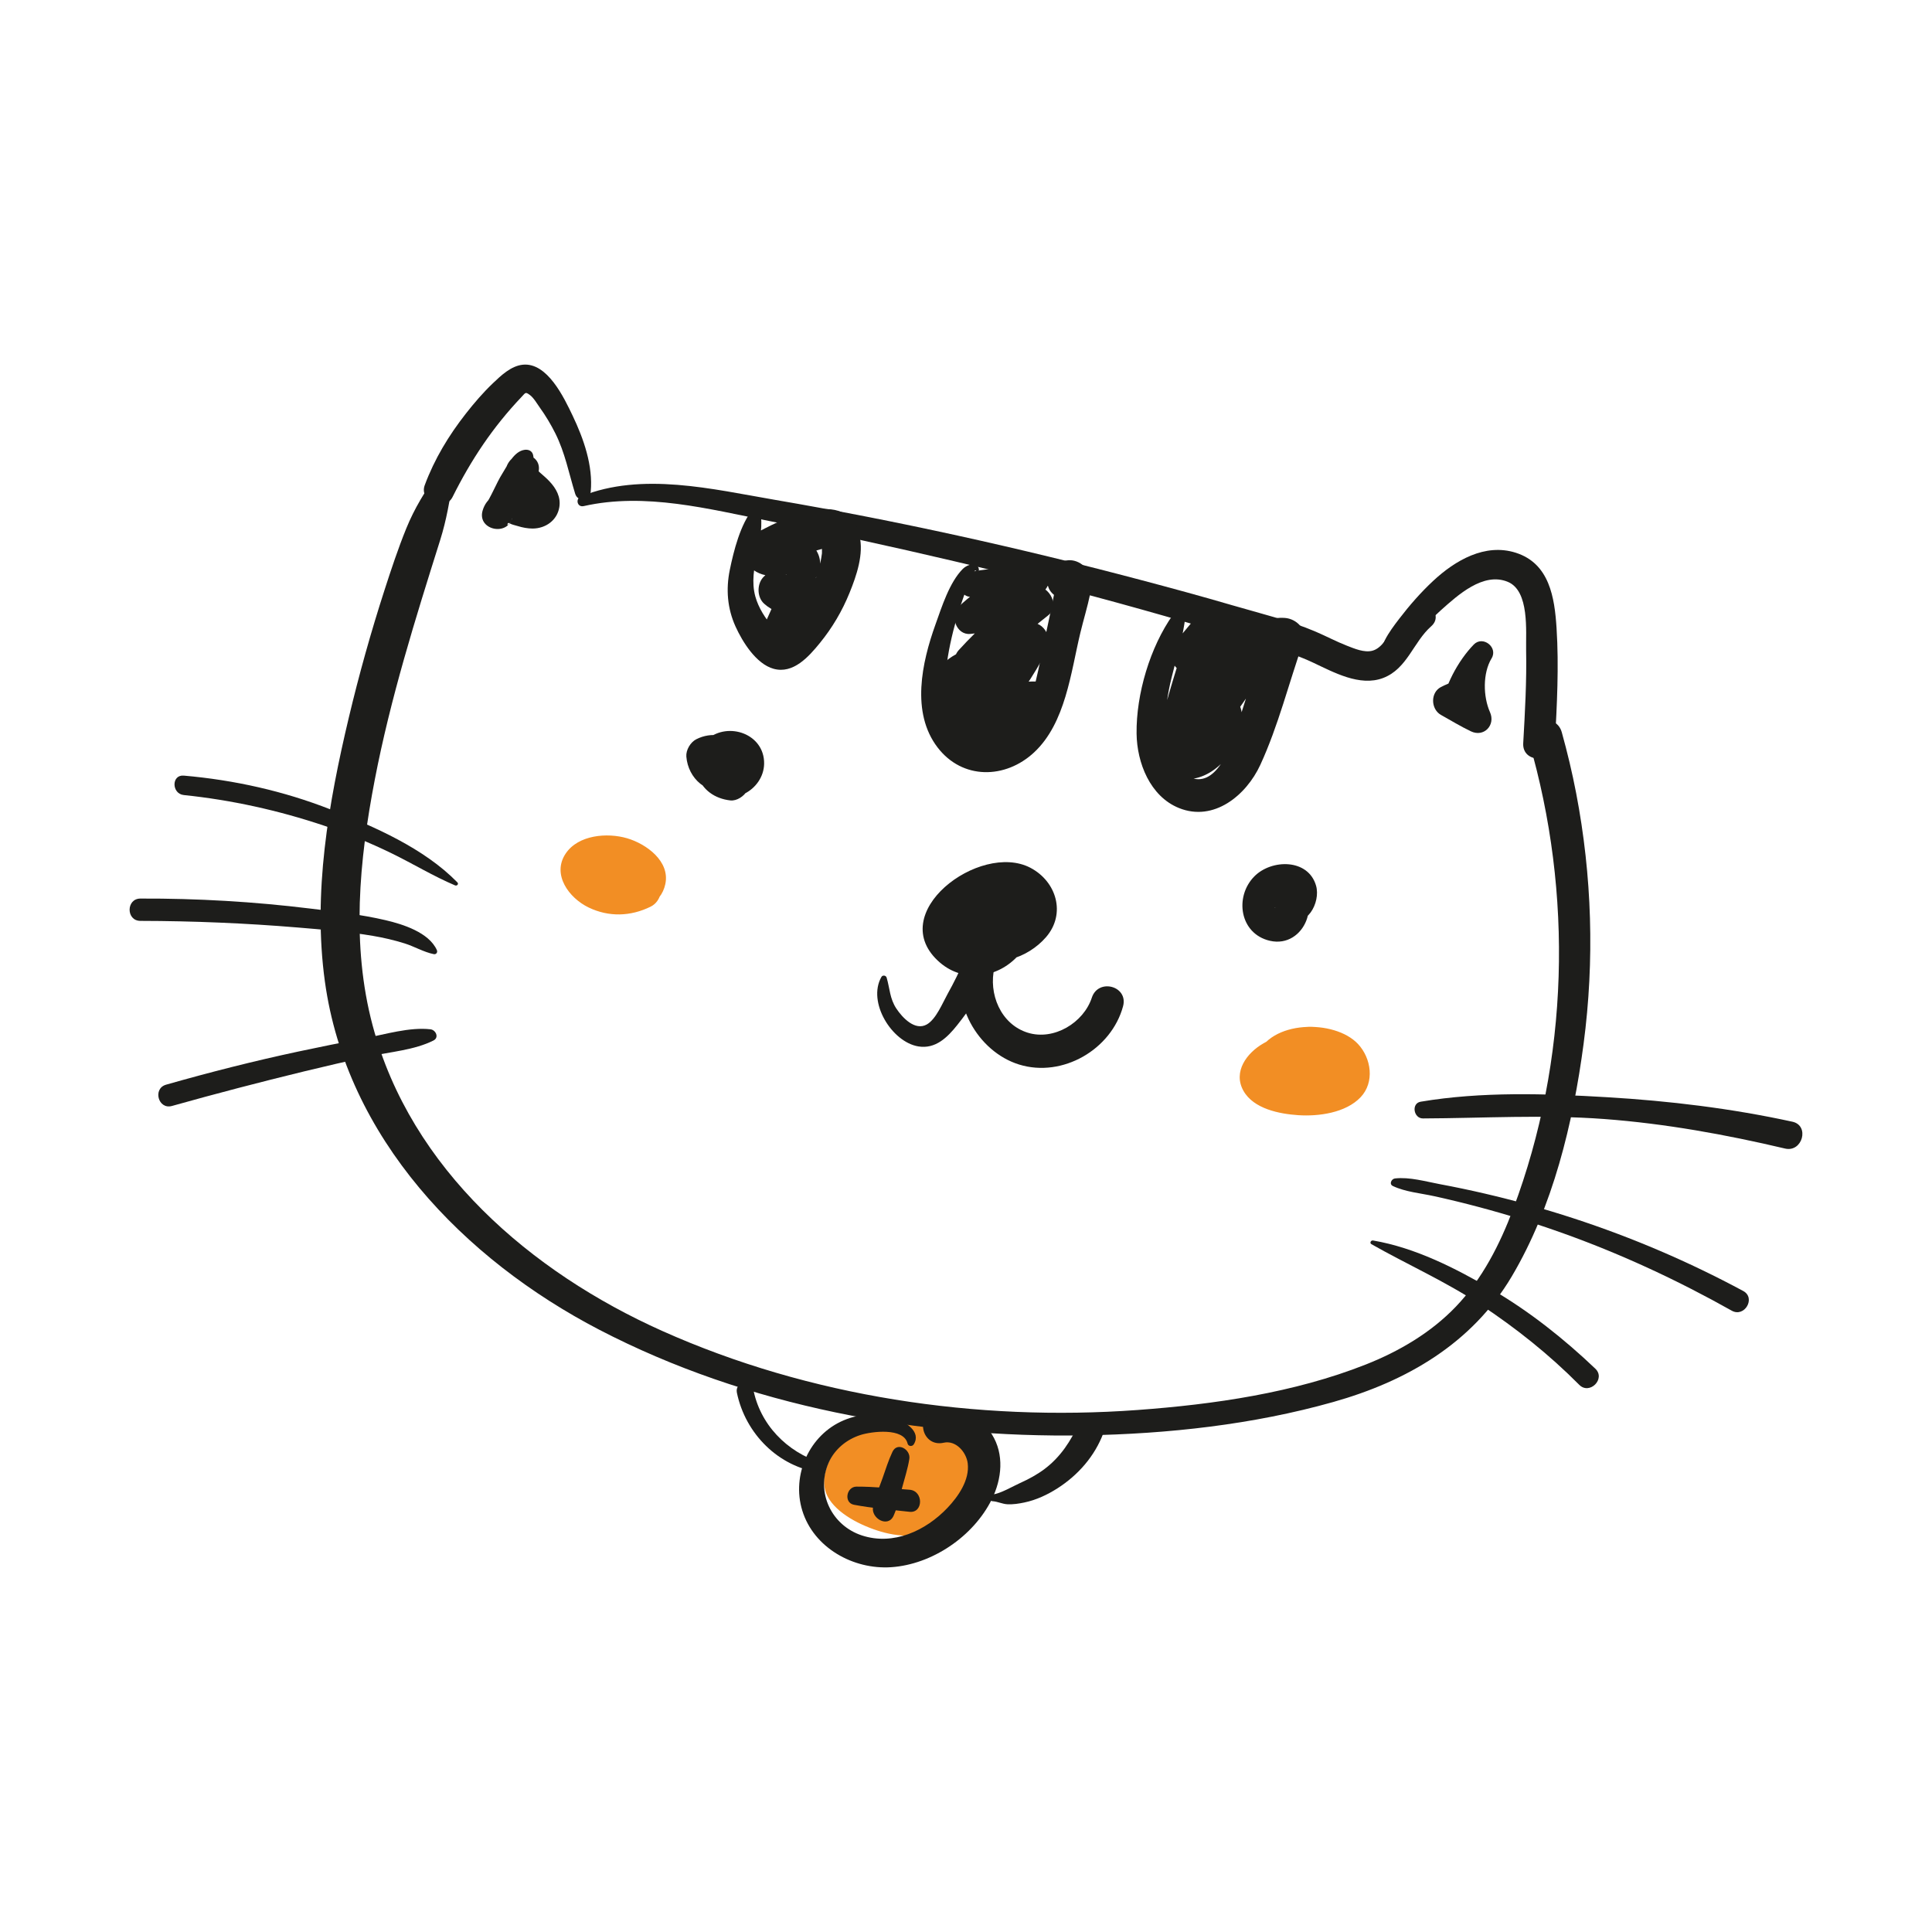 <?xml version="1.0" encoding="utf-8"?>
<!-- Generator: Adobe Illustrator 16.0.0, SVG Export Plug-In . SVG Version: 6.00 Build 0)  -->
<!DOCTYPE svg PUBLIC "-//W3C//DTD SVG 1.1//EN" "http://www.w3.org/Graphics/SVG/1.1/DTD/svg11.dtd">
<svg version="1.1" id="Layer_1" xmlns="http://www.w3.org/2000/svg" xmlns:xlink="http://www.w3.org/1999/xlink" x="0px" y="0px"
	 width="350px" height="350px" viewBox="0 0 350 350" enable-background="new 0 0 350 350" xml:space="preserve">
<g>
	<path fill="#F28E24" d="M172.33,261.959c-4.489-6.32-13.918-6.366-19.279-1.155c-2.748,2.672-5.161,7.218-2.803,10.835
		c1.99,3.052,6.64,5.149,10.046,6.023c4.012,1.028,8.435,0.648,11.972-1.623c3.485-2.237,6.172-6.522,4.974-10.762
		c-2.184-7.724-13.313-7.99-18.721-3.925c-3.695,2.778-5.129,7.92-1.834,11.65c3.753,4.249,9.424,3.107,13.917,0.887
		c2.44-1.206,2.454-4.548,0.817-6.341c-2.184-2.392-5.396-3.201-8.49-2.362c-5.042,1.365-2.889,9.261,2.161,7.836
		c0.399-0.112,0.341-0.063,0.62,0.236c0.272-2.113,0.544-4.228,0.817-6.341c-1.11,0.563-2.093,0.887-3.317,1.027
		c-0.751,0.085-0.367-0.496-0.577,0.109c0.43-1.235,2.8-1.744,3.895-1.816c0.916-0.06,3.509,0.032,3.767,1.231
		c0.413,1.919-3.041,3.428-4.385,3.727c-2.469,0.547-5.065-0.195-7.273-1.31c-0.72-0.362-2.476-1.046-2.911-1.746
		c-0.405-0.651,0.586-2.121,1.083-2.793c3.384-4.579,9.013-4.002,13.29-1.159C171.42,265.066,173.274,263.289,172.33,261.959
		L172.33,261.959z"/>
	<path fill="#1D1D1B" d="M105.741,91.686c11.145-2.518,22.646,0.53,33.598,2.696c11.187,2.212,22.331,4.661,33.432,7.267
		c11.434,2.683,22.807,5.622,34.118,8.786c5.575,1.56,11.129,3.188,16.676,4.843c4.763,1.421,9.727,2.617,14.237,4.726
		c3.771,1.762,8.522,4.436,12.772,2.817c4.359-1.66,5.454-6.498,8.705-9.368c2.414-2.132-1.083-5.513-3.503-3.503
		c-1.408,1.169-2.473,2.637-3.507,4.136c-0.916,1.328-1.95,3.333-3.636,3.795c-1.47,0.403-3.296-0.388-4.639-0.911
		c-1.92-0.749-3.744-1.723-5.637-2.534c-4.824-2.067-10.106-3.318-15.136-4.792c-5.554-1.627-11.142-3.142-16.736-4.622
		c-21.819-5.771-43.844-10.662-66.092-14.469c-11.292-1.932-24.081-5.101-35.139-0.626
		C104.189,90.357,104.567,91.951,105.741,91.686L105.741,91.686z"/>
	<path fill="#1D1D1B" d="M250.885,119.708c0.643-0.642,1.843-0.565,2.586-1.229c0.853-0.762,1.572-1.762,2.336-2.618
		c1.662-1.861,3.369-3.66,5.233-5.321c3.025-2.696,7.663-6.97,12.103-5.138c3.974,1.64,3.26,8.984,3.328,12.386
		c0.113,5.624-0.207,11.245-0.525,16.857c-0.209,3.687,5.539,3.68,5.736,0c0.372-6.938,0.746-13.898,0.304-20.843
		c-0.354-5.567-1.283-11.724-7.39-13.669c-5.584-1.779-11.006,1.411-14.968,5.104c-2.246,2.093-4.278,4.42-6.145,6.855
		c-0.936,1.22-1.914,2.522-2.611,3.899c-0.2,0.396-0.47,0.907-0.51,1.35c-0.071,0.804,0.438,1.258,0.123,2.136
		C250.403,119.707,250.725,119.869,250.885,119.708L250.885,119.708z"/>
	<path fill="#1D1D1B" d="M107.015,89.067c0.442-4.672-1.281-9.583-3.266-13.739c-1.575-3.298-4.604-9.731-9.063-9.254
		c-2.115,0.226-3.93,1.959-5.4,3.361c-1.772,1.69-3.383,3.566-4.891,5.492c-3.11,3.972-5.695,8.233-7.452,12.975
		c-1.082,2.92,3.65,4.917,5.044,2.127c3.378-6.765,7.288-12.641,12.503-18.13c0.733-0.771,0.676-0.943,1.488-0.352
		c0.708,0.516,1.314,1.592,1.817,2.293c1.062,1.48,1.999,3.046,2.813,4.675c1.754,3.507,2.446,7.222,3.589,10.933
		C104.694,91.058,106.866,90.644,107.015,89.067L107.015,89.067z"/>
	<path fill="#1D1D1B" d="M79.378,85.672c-2.324,3.209-4.282,6.385-5.78,10.064c-1.481,3.644-2.719,7.382-3.928,11.124
		c-2.462,7.617-4.623,15.332-6.475,23.12c-3.697,15.549-6.544,31.813-4.342,47.801c3.91,28.379,25.166,50.361,49.729,63.123
		c26.738,13.893,57.992,19.635,87.941,19.125c15.067-0.257,30.464-1.941,45.001-6.041c13.315-3.756,25.154-10.609,32.354-22.766
		c7.437-12.553,11.104-27.764,13.002-42.101c2.001-15.108,1.533-30.477-1.346-45.442c-0.713-3.708-1.59-7.378-2.601-11.016
		c-1.061-3.822-7.064-2.185-5.95,1.641c8.027,27.573,7.263,57.783-2.863,84.73c-2.399,6.385-5.594,12.665-10.339,17.638
		c-4.516,4.732-10.284,8.119-16.333,10.513c-13.015,5.15-27.538,7.237-41.419,8.252c-29.023,2.12-59.404-2.396-86.052-14.321
		c-23.807-10.652-45.546-29.329-52.477-55.369c-3.883-14.587-2.429-29.833,0.389-44.463c2.854-14.82,7.318-29.041,11.841-43.404
		c1.154-3.664,1.776-7.292,2.306-11.085C82.267,85.166,80.388,84.279,79.378,85.672L79.378,85.672z"/>
	<path fill="#1D1D1B" d="M136.426,92.216c-2.285,2.675-3.527,7.641-4.22,11.039c-0.714,3.5-0.442,6.956,1.034,10.226
		c1.26,2.792,3.745,6.801,6.901,7.675c3.565,0.987,6.366-2.192,8.375-4.654c2.258-2.767,4.044-5.796,5.387-9.106
		c1.25-3.08,2.634-7.056,1.786-10.415c-2.298-9.093-14.316-2.848-19.33-0.072c-2.067,1.144-2.244,3.956-0.72,5.588
		c1.125,1.205,2.542,1.785,4.195,1.845c0.636,0.023,1.377,0.017,1.995-0.159c1.103-0.314,0.591,0.398,0.118-0.565
		c-0.161-0.595-0.322-1.19-0.483-1.786c0.515-0.954,0.447-1.015-0.203-0.185c-0.27,0.288-0.544,0.571-0.823,0.849
		c-0.648,0.654-1.318,1.282-1.998,1.902c-1.349,1.228-1.375,3.757,0,4.98c3.12,2.775,7.218,2.118,9.659-1.127
		c-1.964-1.148-3.927-2.295-5.891-3.443c-1.242,2.841-2.509,5.671-3.78,8.5c-1.68,3.741,3.754,7.055,5.592,3.268
		c1.349-2.78,2.701-5.559,4.079-8.325c1.616-3.246-2.728-7.289-5.357-4.133c-0.246,0.295,0.457,0.08,0.678,0.281
		c0,1.66,0,3.32,0,4.98c2.553-2.303,6.723-5.667,4.542-9.53c-0.792-1.404-2.179-2.261-3.726-2.622
		c-0.756-0.176-1.514-0.226-2.283-0.167c-0.404,0.053-0.808,0.108-1.211,0.163c-0.794-0.042-0.817,0.039-0.07,0.243
		c-0.24,1.863-0.48,3.726-0.72,5.588c2.163-1.183,4.377-2.189,6.723-2.951c0.657-0.213,1.319-0.409,1.984-0.591
		c0.244-0.07,0.489-0.135,0.735-0.195c0.641-0.074,0.479-0.288-0.487-0.641c-0.009,0.006,0.011,1.442-0.003,1.562
		c-0.552,4.389-2.705,8.839-5.397,12.301c-0.665,0.854-1.402,1.745-2.197,2.478c-0.414,0.381,0.326,0.313-0.036-0.073
		c-0.4-0.428-0.83-0.829-1.216-1.273c-1.394-1.603-2.655-3.552-3.223-5.615c-1.426-5.173,1.971-10.399,0.862-15.504
		C137.581,92.015,136.792,91.788,136.426,92.216L136.426,92.216z"/>
	<path fill="#1D1D1B" d="M177.342,103.185c-0.192-1.559-2.122-0.931-2.914-0.133c-2.44,2.46-3.809,6.878-4.958,10.076
		c-2.475,6.891-4.468,15.958,0.389,22.289c4.502,5.868,12.281,5.74,17.49,0.874c5.701-5.326,6.642-14.488,8.371-21.669
		c0.567-2.359,1.297-4.708,1.785-7.082c0.41-2,0.135-4.291-1.762-5.468c-4.062-2.522-8.56,3.78-4.166,6.103
		c1.418,0.75,3.89,0.22,4.15-1.688c0.012-0.084,0.022-0.168,0.034-0.252c-0.463,0.602-0.926,1.204-1.389,1.806
		c0.21-0.196,0.281-0.223,0.213-0.082c-0.585,0-1.17,0-1.756,0c0.125,0.045,0.25,0.089,0.375,0.134
		c-0.656-0.504-1.312-1.009-1.969-1.514c0.039-0.619,0.015-0.633-0.071-0.042c-0.081,0.433-0.163,0.866-0.244,1.299
		c-0.163,0.866-0.331,1.729-0.51,2.592c-0.297,1.435-0.609,2.868-0.913,4.301c-0.64,3.009-1.22,6.039-1.948,9.028
		c-1.093,4.484-3.77,11.682-9.673,11.004c-6.167-0.709-6.986-8.761-6.473-13.497c0.335-3.101,1.038-6.204,1.886-9.202
		c0.407-1.441,0.882-2.856,1.386-4.266c0.152-0.426,1.805-4.779,2.058-4.445C176.901,103.57,177.386,103.547,177.342,103.185
		L177.342,103.185z"/>
	<path fill="#1D1D1B" d="M192.854,104.744c-5.199-2.919-11.826-2.028-17.463-1.079c-2.535,0.427-1.929,4.555,0.604,4.463
		c3.838-0.138,7.676-0.277,11.514-0.415c-0.236-1.746-0.473-3.491-0.709-5.236c-4.939,1.293-9.376,3.895-13.083,7.385
		c-1.731,1.63-0.495,5.229,2.063,4.979c4.335-0.422,8.564-1.231,12.72-2.544c-0.792-1.878-1.584-3.757-2.376-5.636
		c-4.494,3.317-8.652,6.961-12.417,11.091c-2.03,2.226-0.087,6.56,3.155,5.418c3.61-1.272,7.221-2.544,10.832-3.816
		c-1.238-1.611-2.477-3.222-3.715-4.833c-2.212,4.174-4.843,8.032-7.943,11.594c-1.984,2.28-0.138,6.864,3.254,5.59
		c2.993-1.125,5.935-1.655,9.132-1.581c-1.07-1.405-2.141-2.811-3.211-4.215c-1.106,2.748-3.658,4.378-6.466,4.921
		c1.359,0.771,2.718,1.543,4.077,2.314c-1.11-4.374-2.207-8.75-3.275-13.134c-0.435-1.787-2.403-2.769-4.12-2.339
		c-4.132,1.035-7.374,4.728-7.503,9.061c-0.131,4.376,2.999,8.047,7.083,9.242c3.984,1.165,5.349-4.612,1.675-6.077
		c-2.915-1.162-2.208-5.034,0.526-5.766c-1.374-0.78-2.747-1.56-4.12-2.34c1.138,4.366,2.246,8.738,3.344,13.115
		c0.46,1.836,2.348,2.644,4.075,2.314c5.249-1,9.158-4.69,11.127-9.542c0.849-2.091-1.269-4.165-3.212-4.216
		c-3.731-0.097-7.412,0.488-10.91,1.791c1.085,1.863,2.169,3.727,3.254,5.59c3.477-3.972,6.463-8.318,8.895-13.003
		c1.215-2.34-0.84-5.872-3.715-4.833c-3.603,1.303-7.205,2.605-10.807,3.908c1.051,1.806,2.102,3.612,3.154,5.418
		c3.537-3.944,7.395-7.572,11.57-10.833c2.439-1.905-0.207-6.121-3-5.154c-3.599,1.246-7.298,2.185-11.081,2.658
		c0.688,1.66,1.375,3.32,2.063,4.979c2.962-2.962,6.409-5.036,10.375-6.369c2.672-0.898,2.449-5.566-0.708-5.236
		c-3.838,0.401-7.676,0.802-11.514,1.203c0.382,1.411,0.765,2.822,1.147,4.234c4.986-2.183,10.092-1.469,15.351-1.737
		C193.176,106.045,193.502,105.107,192.854,104.744L192.854,104.744z"/>
	<path fill="#1D1D1B" d="M213.363,112.74c0.056-0.254,0.111-0.509,0.168-0.763c0.055-0.251-0.285-0.333-0.378-0.104
		c-0.098,0.243-0.195,0.485-0.294,0.729C212.736,112.909,213.289,113.074,213.363,112.74L213.363,112.74z"/>
	<path fill="#1D1D1B" d="M212.476,111.393c-4.133,5.835-6.662,14.356-6.574,21.498c0.064,5.296,2.444,11.374,7.673,13.489
		c6.32,2.556,12.19-2.3,14.73-7.794c3.278-7.093,5.194-14.926,7.799-22.285c0.799-2.257-1.254-4.205-3.319-4.356
		c-5.171-0.381-8.269,4.092-10.892,7.842c-3.233,4.624-6.467,9.248-9.7,13.871c-2.282,3.263,2.939,7.332,5.549,4.281
		c4.36-5.099,7.521-11.208,8.617-17.869c0.547-3.323-0.363-7.038-4.335-7.379c-3.311-0.285-6.439,1.442-8.933,3.44
		c1.663,1.663,3.325,3.325,4.988,4.988c1.034-1.247,2.068-2.493,3.103-3.739c-1.964-1.143-3.927-2.286-5.89-3.428
		c-1.76,6.163-3.938,12.353-5.299,18.616c-0.515,2.372-0.495,5.099,1.263,6.982c2.103,2.253,5.375,1.879,7.818,0.454
		c2.307-1.345,4.048-3.54,5.034-5.994c0.997-2.48,1.675-6.045-0.867-7.796c-2.186-1.505-5.085-0.737-6.69,1.229
		c-2.046,2.505-1.092,5.654,0.54,8.075c2.399,3.56,8.084,0.352,5.816-3.399c-0.193-0.284-0.364-0.581-0.512-0.891
		c-0.263-0.7-0.545-0.354-0.849,1.036c-0.62,0-1.239,0-1.859,0c0.007-0.002,0.014-0.003,0.021-0.005
		c-0.577-1.008-1.155-2.015-1.733-3.022c0.021,2.305-1.231,4.657-3.646,5.098c0.621,0,1.243,0,1.865,0
		c1.857,0.261-0.303,1.726,0.546,0.189c0.295-0.533,0.359-1.313,0.529-1.904c0.535-1.866,1.07-3.732,1.605-5.598
		c1.071-3.732,2.142-7.464,3.213-11.195c0.922-3.212-3.573-6.214-5.89-3.429c-1.036,1.245-2.071,2.489-3.107,3.734
		c-2.937,3.529,1.45,7.816,4.988,4.988c1.082-0.865,2.548-1.518,3.944-1.365c-0.595-0.161-1.188-0.321-1.783-0.482
		c-0.431-1.263-0.673-1.569-0.727-0.919c-0.05,0.33-0.11,0.658-0.182,0.984c-0.155,0.761-0.34,1.518-0.549,2.266
		c-0.369,1.326-0.816,2.639-1.372,3.898c-1.185,2.684-2.768,5.208-4.666,7.441c1.849,1.427,3.699,2.854,5.549,4.281
		c2.542-3.656,5.084-7.313,7.627-10.969c1.42-2.043,3.95-7.498,6.863-7.427c-1.105-1.452-2.212-2.904-3.318-4.356
		c-1.773,5.926-3.672,11.821-5.54,17.718c-1.03,3.254-3.703,10.849-8.58,8.541c-3.804-1.8-4.286-7.698-4.146-11.278
		c0.235-6.028,2.794-11.546,3.504-17.455C214.859,110.698,213.077,110.544,212.476,111.393L212.476,111.393z"/>
	<path fill="#1D1D1B" d="M257.779,202.615c10.999-0.045,21.864-0.717,32.867,0.108c11.016,0.825,21.986,2.81,32.728,5.347
		c3.161,0.747,4.505-4.171,1.34-4.86c-11.091-2.419-22.299-3.772-33.623-4.442c-11.099-0.657-22.716-1.036-33.722,0.817
		C255.627,199.879,256.078,202.623,257.779,202.615L257.779,202.615z"/>
	<path fill="#1D1D1B" d="M252.341,214.864c2.287,1.072,4.998,1.292,7.455,1.832c2.717,0.597,5.421,1.254,8.108,1.97
		c5.248,1.396,10.436,3.018,15.545,4.854c10.463,3.762,20.578,8.472,30.267,13.919c2.321,1.306,4.422-2.306,2.083-3.564
		c-9.829-5.293-20.101-9.687-30.713-13.154c-5.291-1.728-10.657-3.226-16.078-4.486c-2.714-0.632-5.44-1.204-8.179-1.715
		c-2.575-0.482-5.491-1.332-8.116-1.032C252.072,213.561,251.599,214.517,252.341,214.864L252.341,214.864z"/>
	<path fill="#1D1D1B" d="M248.456,225.401c6.577,3.726,13.466,6.776,19.787,10.968c6.43,4.263,12.41,9.021,17.848,14.502
		c1.876,1.891,4.846-1.083,2.92-2.919c-5.671-5.405-11.931-10.376-18.707-14.331c-6.663-3.89-13.905-7.581-21.563-8.896
		C248.35,224.659,248.067,225.182,248.456,225.401L248.456,225.401z"/>
	<path fill="#1D1D1B" d="M82.857,159.85c-6.042-6.186-15.043-10.098-22.965-13.208c-8.511-3.342-17.496-5.34-26.594-6.132
		c-2.268-0.198-2.225,3.29,0,3.521c8.646,0.896,17.134,2.774,25.373,5.535c4.199,1.407,8.303,3.084,12.284,5.026
		c3.838,1.873,7.553,4.136,11.48,5.804C82.778,160.542,83.155,160.155,82.857,159.85L82.857,159.85z"/>
	<path fill="#1D1D1B" d="M79.141,172.117c-1.438-3.203-6.167-4.685-9.285-5.415c-4.473-1.047-9.103-1.551-13.657-2.108
		c-10.207-1.25-20.485-1.85-30.767-1.81c-2.6,0.01-2.605,4.036,0,4.042c9.52,0.021,19.026,0.409,28.513,1.201
		c4.529,0.378,9.104,0.755,13.588,1.511c1.948,0.329,3.869,0.777,5.755,1.366c1.778,0.556,3.481,1.58,5.288,1.947
		C79.028,172.943,79.321,172.518,79.141,172.117L79.141,172.117z"/>
	<path fill="#1D1D1B" d="M77.985,186.468c-3.783-0.438-8.233,0.928-11.952,1.624c-3.986,0.746-7.963,1.543-11.928,2.391
		c-8.078,1.726-16.074,3.753-24.017,6.017c-2.471,0.705-1.423,4.554,1.063,3.856c7.943-2.23,15.933-4.313,23.949-6.265
		c3.934-0.958,7.88-1.866,11.836-2.724c3.745-0.812,8.161-1.138,11.597-2.874C79.597,187.955,78.947,186.579,77.985,186.468
		L77.985,186.468z"/>
	<path fill="#1D1D1B" d="M183.362,158.263c-2.578-3.743-7.913,1.104-9.713,3.406c-2.864,3.663-2.033,8.587,1.923,11.098
		c4.555,2.891,10.612,0.843,13.934-3.002c3.638-4.212,1.911-10.068-2.842-12.559c-9.154-4.796-26.696,8.347-16.356,17.197
		c4.334,3.71,10.543,2.786,14.222-1.377c1.523-1.724,2.76-3.883,3.199-6.158c0.61-3.158-1.196-6.417-4.659-6.564
		c-5.976-0.254-12.176,5.937-8.308,11.695c1.875,2.79,5.786,3.51,8.396,1.288c2.402-2.045,2.767-5.342,2.076-8.264
		c-0.997-4.225-7.531-3.271-7.512,1.016c0.001,0.274-0.146,1.492-0.012,1.713c-0.124,0.635,0.459,0.626,1.752-0.027
		c1.163-0.645,1.792-0.536,1.887,0.326c0.548,0.578-0.804,0.532,0.425,0.334c0.217-0.07,0.434-0.141,0.651-0.211
		c0.845-0.189,0.872-0.228,0.081-0.113c-0.567-0.331-1.136-0.662-1.704-0.993c0.118,0.132,0.236,0.264,0.354,0.396
		c-0.331-0.567-0.661-1.135-0.992-1.702c-0.167-0.596,0.063-0.205-0.206,0.37c-0.155,0.332-0.312,0.659-0.507,0.972
		c-0.373,0.599-0.819,1.185-1.413,1.587c-1.02,0.691-2.228,0.816-3.11-0.191c-0.529-0.604-0.396-0.687-0.03-1.167
		c0.595-0.78,1.402-1.36,2.208-1.906c1.65-1.121,3.981-2.747,6.097-2.193c4.763,1.247-1.422,6.057-4.229,5.438
		c-2.026-0.446-3.183-2.345-2.419-4.287c0.551-1.403,3.69-5.898,5.618-4.933C182.887,159.81,183.893,159.034,183.362,158.263
		L183.362,158.263z"/>
	<path fill="#1D1D1B" d="M232.832,160.476c-2.709,0.883-2.018,4.952,0.178,6.041c3.682,1.826,6.289-3.016,5.406-6.072
		c-1.426-4.935-8.085-4.824-11.185-1.675c-3.643,3.701-2.646,10.383,2.798,11.657c6.356,1.487,9.896-7.625,4.204-10.769
		c-1.603-0.885-3.698-0.391-4.638,1.216c-0.842,1.438-0.469,3.898,1.216,4.638c0.361,0.186,0.403,0.186,0.125,0.001
		c-0.371-0.761-0.467-0.869-0.285-0.325c-0.271-0.141,0.184-0.6-0.082-0.163c0.92-1.513,0.239,0.194,0.056-0.883
		c-0.233-1.37,0.737-2.594,2.113-2.833c1.391-0.242,2.759,0.549,2.057,2.085c-0.895,1.959-3.249-0.923-1.577-2.003
		C233.674,161.095,233.395,160.293,232.832,160.476L232.832,160.476z"/>
	<path fill="#1D1D1B" d="M132.809,136.193c-0.842-2.02-3.309-1.046-4.432,0.21c-1.634,1.828-1.391,4.485,0.205,6.252
		c3.575,3.959,9.781,0.554,9.846-4.311c0.072-5.363-6.439-7.674-10.303-4.439c-1.863,1.559-2.502,4.116-1.804,6.419
		c0.844,2.781,3.199,4.369,5.979,4.679c1.186,0.133,2.49-0.763,3.05-1.75c1.503-2.645,0.875-5.817-1.198-7.967
		c-2.143-2.222-5.278-2.751-8.009-1.368c-1.059,0.536-1.9,1.953-1.805,3.147c0.316,3.964,3.788,7.125,7.861,5.974
		c3.773-1.066,2.985-6.701-0.918-6.787c0.376,0.096,0.358,0.084-0.052-0.034c0.34,0.164,0.322,0.142-0.053-0.066
		c0.307,0.363,0.395,0.39,0.451,0.913c-0.602,1.049-1.203,2.098-1.805,3.146c-0.258,0.14-0.469,0.109-0.069,0.049
		c-0.063,0.009-1.035,0.023-0.688,0.066c0.192,0.06,0.182,0.05-0.032-0.031c-0.209-0.095-0.223-0.093-0.042,0.004
		c0.169,0.107,0.168,0.096-0.002-0.034c-0.203-0.171-0.172-0.14,0.089,0.094c0.353,0.425-0.023,0.056-0.005-0.041
		c0.049,0.083,0.098,0.167,0.148,0.251c-0.043-0.109-0.087-0.219-0.13-0.328c0.026,0.09,0.053,0.181,0.079,0.271
		c-0.037-0.441-0.054-0.527-0.053-0.256c0.005,0.313,0.067-0.446,0.133-0.571c1.017-0.583,2.034-1.166,3.051-1.75
		c0.201-0.01,0.387,0.037,0.56,0.14c0.229,0.214,0.254,0.235,0.076,0.063c-0.169-0.175-0.156-0.148,0.041,0.079
		c-0.198-0.36-0.209-0.378-0.036-0.054c0.004,0.098,0.009,0.195,0.014,0.293c0.002-0.415-0.005-0.424-0.021-0.028
		c-0.16,0.196-0.282,0.419-0.456,0.621c0.342-0.188,0.352-0.198,0.029-0.031c0.1-0.024,0.199-0.047,0.299-0.071
		c-0.377,0.057-0.368,0.08,0.03,0.07c-0.144,0.032-0.276,0.011-0.395-0.063c-0.102-0.1-0.734-0.678-0.233-0.152
		c-0.268-0.281,0.089-0.672-0.128-0.155c0.052-0.277,0.051-0.303-0.003-0.079c-0.063,0.207-0.051,0.199,0.037-0.025
		c-0.188,0.311-0.208,0.349-0.058,0.115c0.047-0.031,0.093-0.063,0.14-0.095c0.313-0.14,0.318,0.154,0.158-0.027
		c-0.128-0.146-0.305,0.098-0.417-0.212C131.692,137.653,133.146,137,132.809,136.193L132.809,136.193z"/>
	<path fill="#1D1D1B" d="M159.673,176.988c-2.588,4.56,1.896,11.803,6.712,12.583c3.092,0.501,5.248-1.638,7.019-3.859
		c2.448-3.069,4.585-6.358,6.478-9.796c-1.708-0.72-3.416-1.44-5.124-2.16c-2.842,7.601,2.307,16.762,9.869,19.096
		c7.872,2.43,16.714-2.732,18.827-10.558c0.991-3.668-4.486-5.131-5.657-1.561c-1.494,4.555-6.871,7.808-11.582,6.358
		c-4.947-1.521-7.197-7.1-6.051-11.846c0.873-3.615-4.046-4.724-5.406-1.49c-0.908,2.159-1.953,4.265-3.093,6.311
		c-0.903,1.618-2.077,4.553-3.747,5.514c-2.145,1.233-4.437-1.212-5.531-2.864c-1.203-1.815-1.179-3.618-1.76-5.604
		C160.502,176.689,159.897,176.592,159.673,176.988L159.673,176.988z"/>
	<path fill="#1D1D1B" d="M262.279,128.982c1.202-1.436,2.132-3.027,3.265-4.516c1.321-1.736,2.942-3.15,4.353-4.793
		c-1.146-0.667-2.293-1.335-3.44-2.002c-0.673,2.203-1.476,4.192-1.679,6.519c-0.2,2.3,0.087,4.525,0.52,6.781
		c1.411-0.821,2.822-1.643,4.232-2.464c-1.768-1.443-3.667-2.722-5.522-4.049c-0.233,1.786-0.467,3.571-0.7,5.356
		c0.919-0.352,1.785-0.754,2.655-1.215c2.841-1.503,0.882-6.436-2.227-5.282c-0.918,0.341-1.816,0.692-2.687,1.141
		c-1.959,1.011-1.855,4.022,0,5.061c1.79,1.002,3.562,2.08,5.412,2.966c2.379,1.14,4.504-1.132,3.465-3.464
		c-1.255-2.814-1.339-7.073,0.292-9.762c1.209-1.994-1.596-4.177-3.232-2.494c-2.849,2.931-5.392,7.656-5.894,11.728
		C261.02,129.078,261.91,129.423,262.279,128.982L262.279,128.982z"/>
	<path fill="#1D1D1B" d="M95.032,81.491c-1.92,0.271-3.039,2.724-3.982,4.22c-1.226,1.945-2.01,4.245-3.334,6.096
		c1.683,0.709,3.365,1.418,5.047,2.128c-0.938,2.397-1.094,0.386-0.392,0.894c0.241,0.174,1.099,0.374,1.396,0.466
		c0.867,0.271,1.834,0.462,2.745,0.456c2.348-0.017,4.427-1.5,4.815-3.874c0.301-1.842-0.577-3.398-1.807-4.699
		c-0.502-0.531-1.071-1.019-1.623-1.498c-0.815-0.708-0.225-0.521-0.412,0.092c1.014-3.312-3.393-4.611-5.203-2.194
		c-1.142,1.524-0.846,3.426,0.147,4.919c0.496,0.745,2.333,2.947,3.101,3.138c0.185,0.327,0.165,0.173-0.063-0.464
		c0.349-0.45,0.697-0.899,1.045-1.349c0.017,0.083-1.213-0.241-1.173-0.23c-0.972-0.273-1.926-0.539-2.949-0.537
		c-2.312,0.005-4.275,1.145-4.953,3.411c-1.12,3.746,5.171,4.881,5.424,0.734c0.118-1.929,1.392-4.288,2.182-6.009
		c0.714-1.556,1.994-3.073,1.513-4.835C96.363,81.65,95.695,81.397,95.032,81.491L95.032,81.491z"/>
	<path fill="#F28E24" d="M240.971,192.886c2.104-1.803,1.16-5.206-1.156-6.355c-3.256-1.617-8.122,0.876-10.956,2.498
		c-2.979,1.706-5.548,5.132-3.589,8.596c1.845,3.261,6.503,4.169,9.904,4.399c3.706,0.251,8.601-0.415,11.296-3.233
		c2.59-2.711,1.97-7.069-0.459-9.665c-4.241-4.531-16.04-4.366-18.356,2.287c-1.609,4.621,2.233,8.489,6.633,9.036
		c4.685,0.581,8.931-1.846,11.513-5.645c1.439-2.119,0.019-5.425-2.431-5.975c-2.98-0.67-5.932-0.635-8.848,0.327
		c-5.071,1.674-2.816,9.8,2.206,8.004c1.522-0.543,2.877-0.807,4.479-0.488c-0.81-1.991-1.62-3.982-2.431-5.975
		c-0.713,1.106-1.925,1.934-3.286,1.947c-0.316,0.082-0.606,0.05-0.872-0.098c-0.334-0.239-0.322-0.124,0.036,0.345
		c0.385,0.439,0.354,0.911-0.09,1.412c0.113-0.188,0.291-0.309,0.533-0.358c1.039-0.042,6.459-1.817,6.459,0.716
		c0.184-0.354,0.086-0.345-0.293,0.027c-0.382,0.218-0.787,0.381-1.215,0.49c-0.767,0.257-1.609,0.461-2.409,0.576
		c-2.112,0.304-4.527,0.135-6.53-0.636c-0.384-0.147-0.848-0.351-0.855-0.477c-0.035-0.602,1.819-1.549,2.209-1.785
		c0.96-0.583,1.956-1.118,2.973-1.594c0.089-0.042,3.796-1.412,3.078-0.273C237.52,192.569,239.681,193.992,240.971,192.886
		L240.971,192.886z"/>
	<path fill="#F28E24" d="M114.632,154.296c-2.711-2.037-6.297-3.455-9.557-1.725c-3.086,1.638-3.888,5.291-2.182,8.261
		c3.059,5.322,16.052,6.686,17.634-0.659c0.896-4.162-3.446-7.295-6.93-8.316c-3.597-1.054-8.848-0.617-11.119,2.771
		c-2.557,3.813,0.618,8.063,4.15,9.767c3.667,1.77,7.633,1.637,11.252-0.152c1.949-0.963,2.412-3.664,1.424-5.432
		c-2.072-3.707-6.358-5.411-10.426-4.325c-5.049,1.347-2.87,9.325,2.16,7.836c0.676-0.2,1.023-0.155,1.41,0.496
		c0.475-1.811,0.949-3.621,1.424-5.432c-1.258,0.665-4.703,0.654-5.02-0.801c0,0.663,0,1.325,0,1.987
		c-0.097,0.579-0.5,0.149,0.327,0.063c0.491-0.051,0.935-0.203,1.442-0.206c1.011-0.007,2.013,0.259,2.897,0.749
		c0.076,0.042,1.014,0.711,1.017,0.71c-0.169-0.273-0.194-0.547-0.075-0.821c0.153-0.325,0.093-0.366-0.18-0.123
		c-0.257-0.02-0.92,0.414-1.236,0.497c-0.537,0.142-1.096,0.192-1.648,0.232c-1.687,0.121-5.85-0.381-4.932-3.153
		c0.904-2.729,5.752-1.238,7.614-0.915C114.901,155.749,115.288,154.789,114.632,154.296L114.632,154.296z"/>
	<path fill="#1D1D1B" d="M165.533,261.663c1.444-2.319-1.571-4.11-3.427-4.76c-3.017-1.055-6.322-0.832-9.248,0.396
		c-6.229,2.616-9.503,9.902-7.516,16.356c2.08,6.752,9.241,10.714,16.087,10.26c7.455-0.495,14.927-5.59,18.242-12.286
		c1.827-3.691,2.297-8.166,0.02-11.781c-2.201-3.494-6.279-5.599-10.344-4.309c-3.708,1.178-2.194,6.684,1.605,5.825
		c2.207-0.498,4.107,1.704,4.359,3.722c0.375,3.01-1.699,6-3.654,8.062c-3.95,4.163-9.8,6.886-15.519,5.011
		c-5.481-1.798-8.39-7.784-6.02-13.167c1.08-2.453,3.248-4.231,5.778-5.034c2.011-0.637,7.827-1.395,8.523,1.56
		C164.545,262.044,165.267,262.09,165.533,261.663L165.533,261.663z"/>
	<path fill="#1D1D1B" d="M161.678,263.006c-0.737,1.553-1.241,3.21-1.814,4.829c-0.597,1.688-1.378,3.404-1.707,5.165
		c-0.391,2.096,2.734,3.843,3.733,1.573c0.707-1.605,1.073-3.314,1.523-5.008c0.462-1.741,1.041-3.491,1.322-5.271
		C165.005,262.592,162.563,261.14,161.678,263.006L161.678,263.006z"/>
	<path fill="#1D1D1B" d="M154.711,272.604c3.316,0.627,6.697,0.898,10.05,1.273c2.524,0.283,2.583-3.81,0-3.998
		c-3.196-0.232-6.4-0.571-9.605-0.563C153.328,269.323,152.807,272.244,154.711,272.604L154.711,272.604z"/>
	<path fill="#1D1D1B" d="M147.483,265.887c0.197,0.311,0.394,0.621,0.59,0.932c0.246,0.388,0.774,0.052,0.601-0.351
		c-0.147-0.34-0.293-0.68-0.44-1.02C148.017,264.944,147.176,265.401,147.483,265.887L147.483,265.887z"/>
	<g>
		<g>
			<path fill="#1D1D1B" d="M147.858,265.808c0.181,0,0.181-0.281,0-0.281S147.677,265.808,147.858,265.808L147.858,265.808z"/>
		</g>
	</g>
	<path fill="#1D1D1B" d="M148.843,265.026c-6.299-1.965-11.224-6.982-12.417-13.548c-0.347-1.913-3.33-1.116-2.934,0.809
		c1.532,7.44,7.524,13.477,15.114,14.489C149.635,266.914,149.76,265.313,148.843,265.026L148.843,265.026z"/>
	<path fill="#1D1D1B" d="M179.823,271.96c0.896,0.054,1.75,0.503,2.676,0.551c1.037,0.054,2.071-0.111,3.083-0.323
		c2.129-0.445,4.174-1.402,6.001-2.572c3.731-2.39,6.737-5.814,8.301-9.982c0.95-2.534-3.288-4.354-4.409-1.858
		c-1.468,3.271-3.345,6.164-6.248,8.35c-1.356,1.021-2.871,1.834-4.416,2.531c-1.385,0.624-3.482,1.887-4.987,2.088
		C179.064,270.845,179.019,271.911,179.823,271.96L179.823,271.96z"/>
</g>
</svg>
